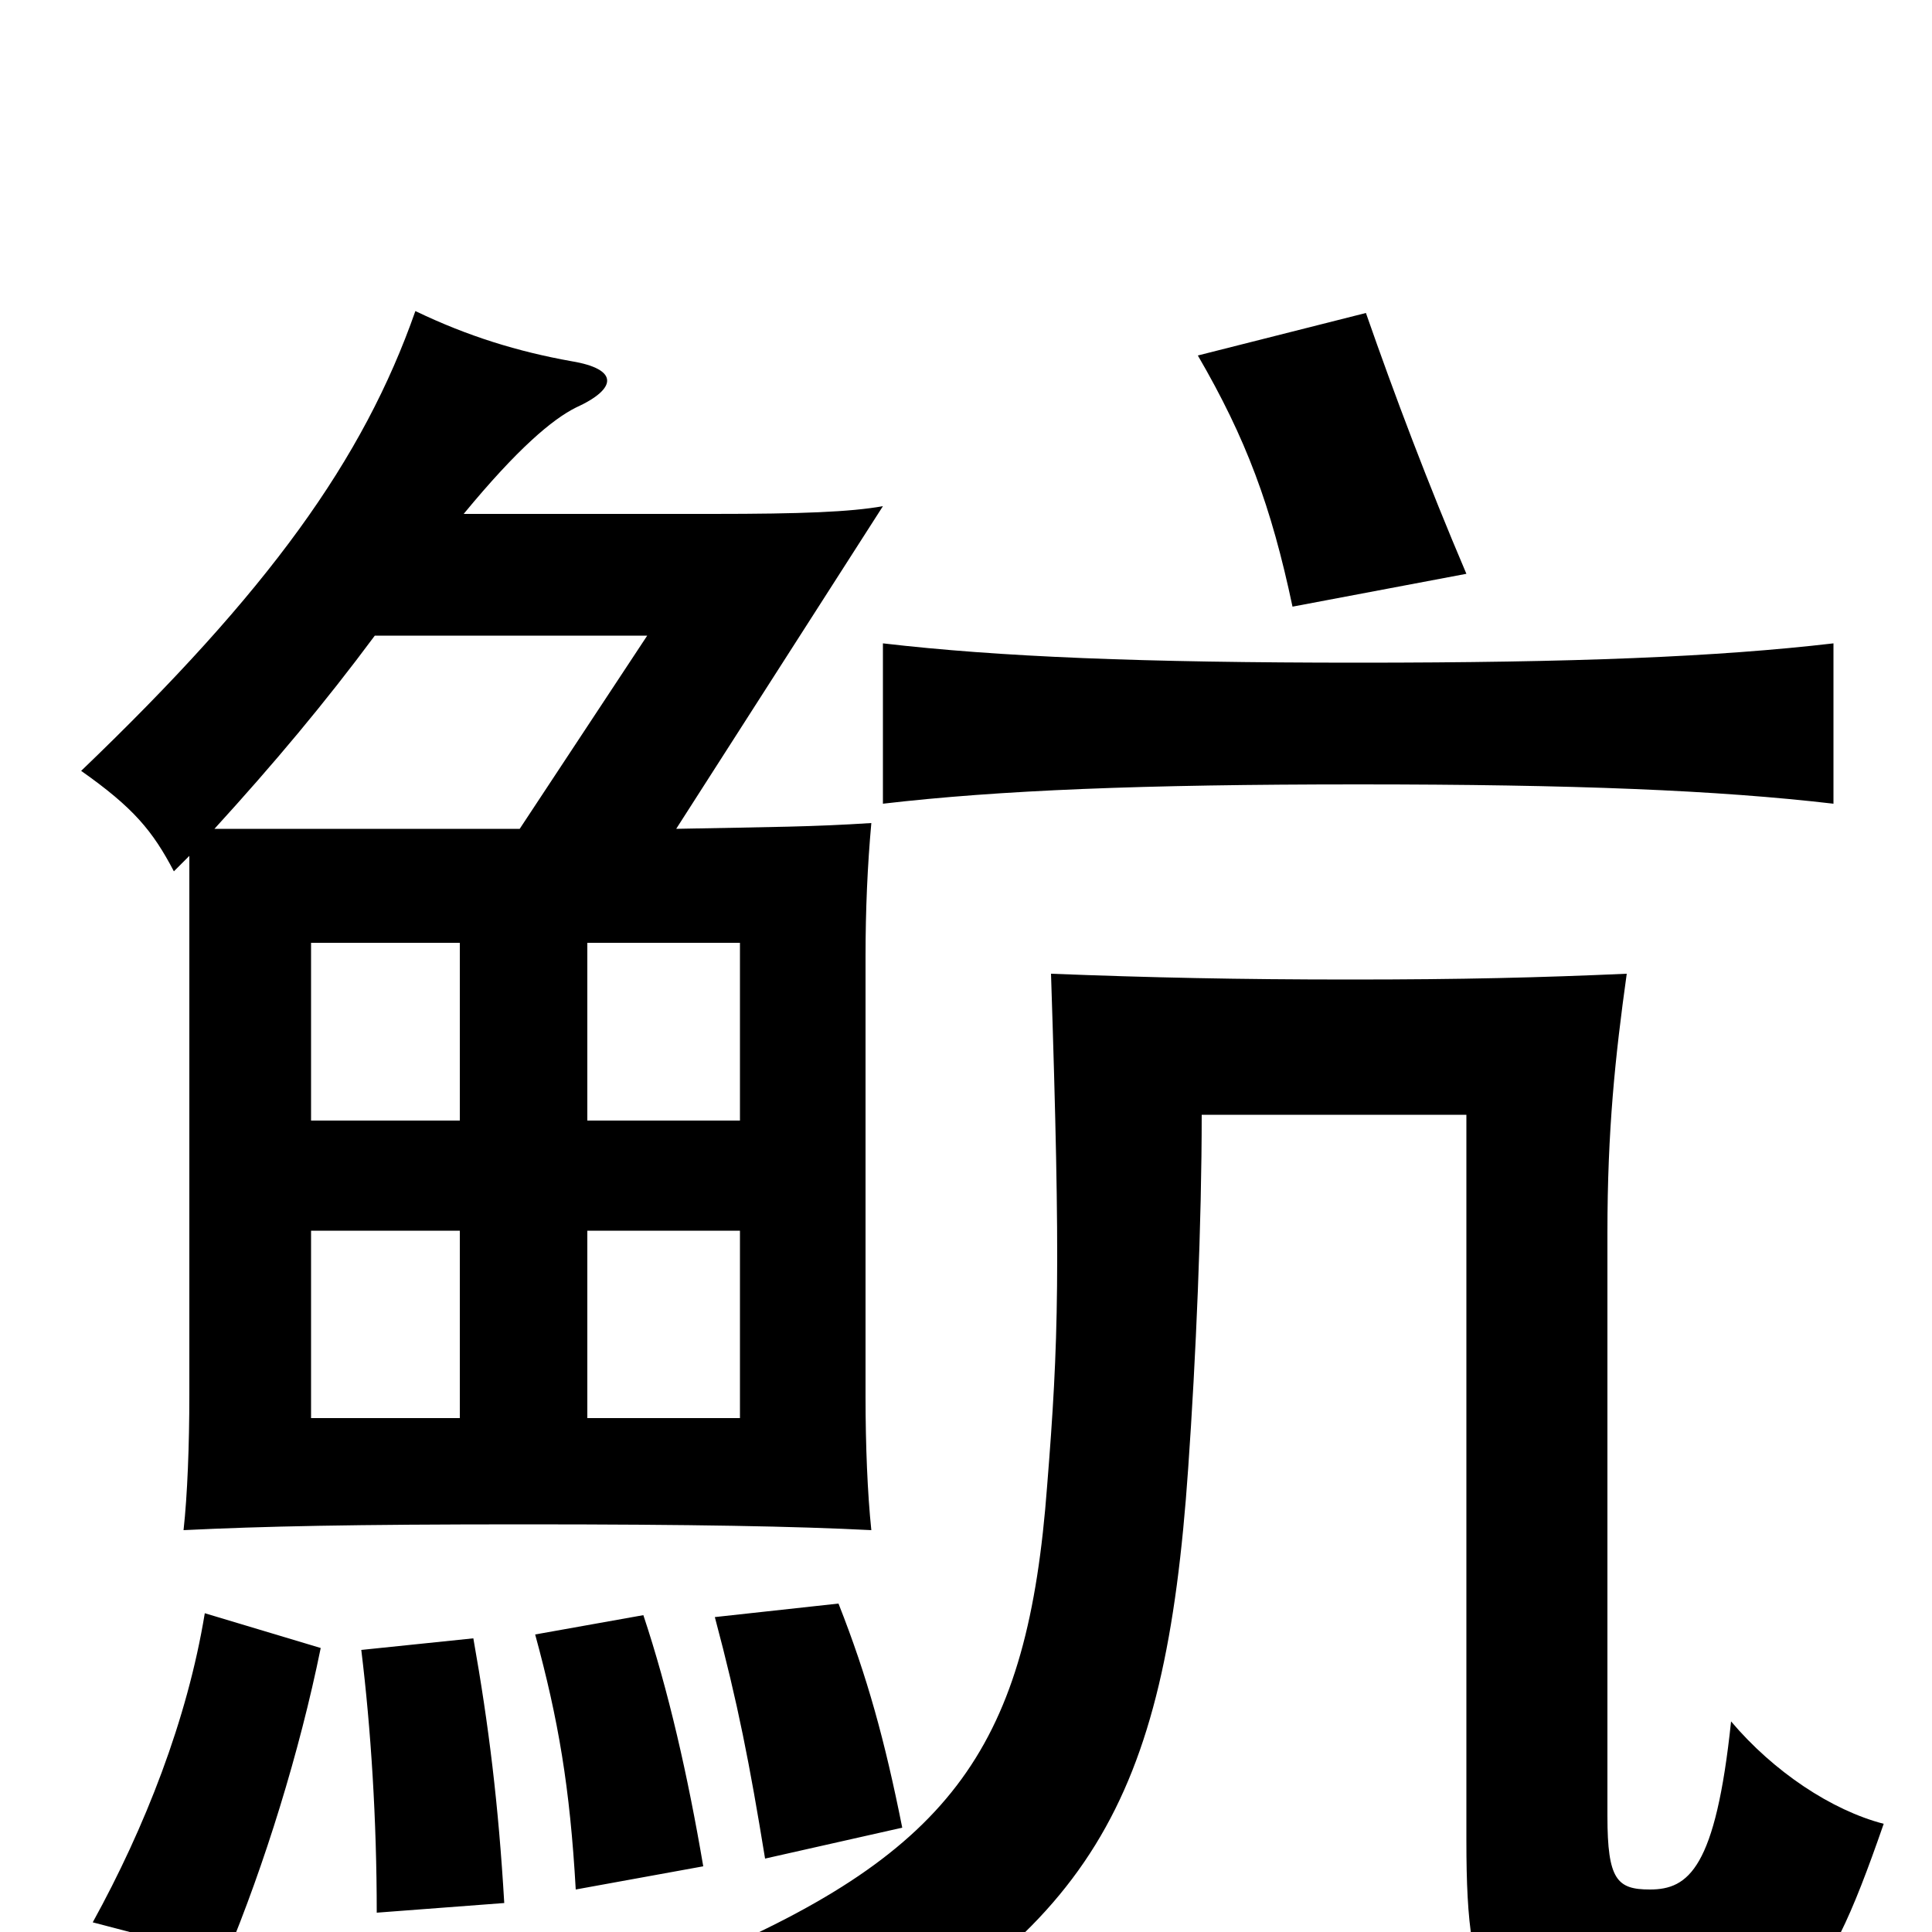 <svg xmlns="http://www.w3.org/2000/svg" viewBox="0 -1000 1000 1000">
	<path fill="#000000" d="M238 -266H161V-363H238ZM383 -266H304V-363H383ZM238 -420H161V-512H238ZM383 -420H304V-512H383ZM166 -147L106 -165C97 -110 75 -54 48 -5L117 13C137 -35 155 -93 166 -147ZM261 -15C258 -66 253 -107 245 -152L187 -146C192 -105 195 -58 195 -10ZM364 -34C356 -81 346 -125 333 -164L277 -154C289 -110 295 -75 298 -22ZM467 -54C458 -99 449 -132 434 -170L370 -163C382 -118 388 -87 396 -38ZM194 -671H335L269 -571H111C142 -605 168 -636 194 -671ZM98 -557V-278C98 -252 97 -226 95 -208C136 -210 182 -211 271 -211C359 -211 412 -210 451 -208C449 -227 448 -252 448 -277V-505C448 -529 449 -552 451 -574C420 -572 401 -572 350 -571L457 -738C440 -735 415 -734 369 -734H240C268 -768 286 -783 298 -789C320 -799 320 -809 296 -813C268 -818 242 -826 215 -839C188 -762 139 -694 42 -601C69 -582 79 -570 90 -549C93 -552 96 -555 98 -557ZM975 -56C948 -63 918 -83 896 -109C888 -33 874 -22 854 -22C837 -22 832 -27 832 -60V-362C832 -415 836 -453 842 -496C797 -494 757 -493 699 -493C641 -493 595 -494 544 -496C549 -343 548 -306 542 -231C532 -97 494 -42 362 14C387 36 401 53 416 78C565 0 603 -66 615 -240C619 -297 622 -367 622 -423H759V-47C759 39 771 52 843 52C928 52 942 39 975 -56ZM759 -703C739 -750 722 -795 707 -838L620 -816C645 -773 658 -738 669 -686ZM703 -594C815 -594 889 -591 949 -584V-667C889 -660 815 -657 703 -657C591 -657 517 -660 457 -667V-584C517 -591 591 -594 703 -594Z"/>
</svg>